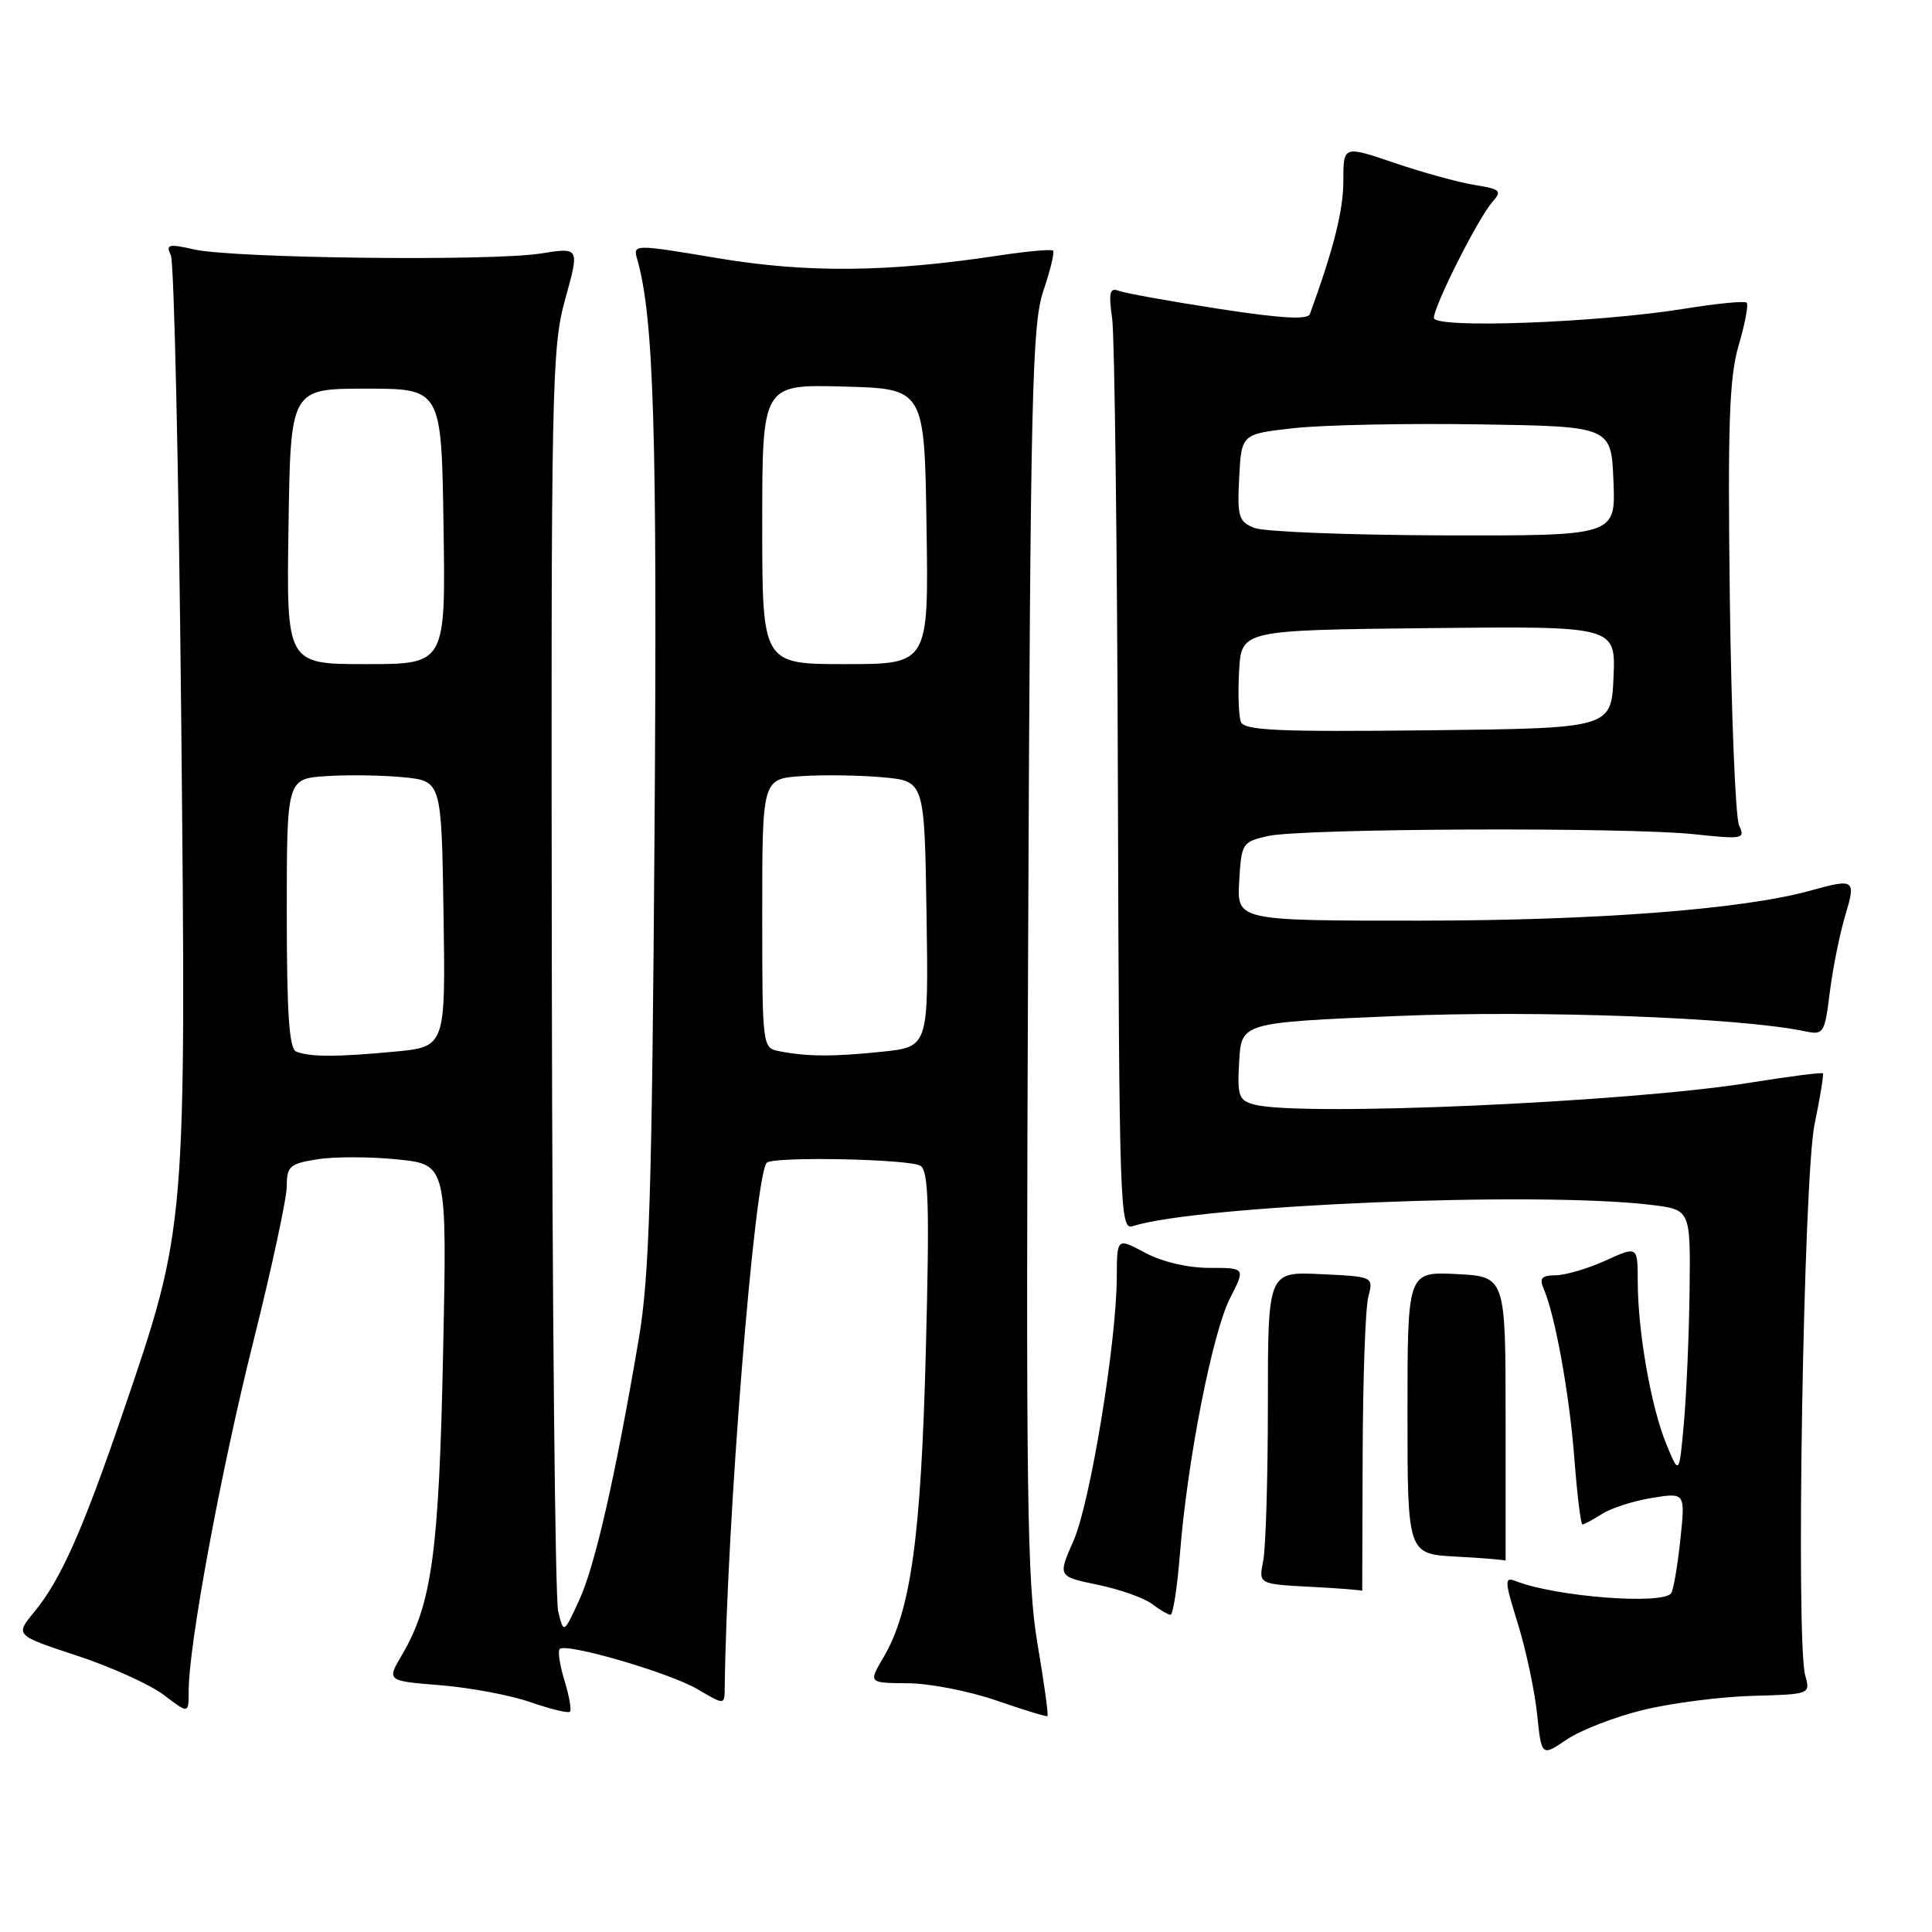 <?xml version="1.0" encoding="UTF-8" standalone="no"?>
<!DOCTYPE svg PUBLIC "-//W3C//DTD SVG 1.1//EN" "http://www.w3.org/Graphics/SVG/1.1/DTD/svg11.dtd" >
<svg xmlns="http://www.w3.org/2000/svg" xmlns:xlink="http://www.w3.org/1999/xlink" version="1.1" viewBox="0 0 256 256">
 <g >
 <path fill="currentColor"
d=" M 217.72 226.58 C 221.45 225.67 227.96 224.83 232.20 224.71 C 239.89 224.50 239.89 224.50 239.20 222.00 C 237.93 217.45 238.98 156.01 240.44 148.97 C 241.18 145.41 241.67 142.38 241.54 142.23 C 241.40 142.07 237.00 142.64 231.77 143.48 C 215.67 146.07 172.25 147.98 166.20 146.36 C 164.13 145.80 163.93 145.24 164.20 140.62 C 164.50 135.50 164.50 135.50 185.00 134.63 C 203.81 133.84 230.41 134.82 239.12 136.64 C 241.65 137.17 241.77 136.98 242.46 131.46 C 242.86 128.30 243.77 123.76 244.49 121.36 C 245.95 116.50 245.78 116.38 239.89 118.01 C 230.98 120.49 211.54 121.98 188.20 121.99 C 163.90 122.00 163.90 122.00 164.20 116.79 C 164.49 111.73 164.60 111.55 168.00 110.78 C 172.48 109.76 215.56 109.58 224.51 110.54 C 230.95 111.23 231.27 111.16 230.44 109.38 C 229.96 108.35 229.41 94.78 229.21 79.23 C 228.92 56.08 229.14 50.02 230.38 45.77 C 231.22 42.91 231.70 40.36 231.44 40.11 C 231.19 39.85 227.50 40.21 223.24 40.90 C 211.63 42.78 190.00 43.57 190.00 42.12 C 190.00 40.54 195.85 28.93 197.71 26.81 C 199.07 25.27 198.86 25.07 195.35 24.50 C 193.23 24.16 188.46 22.84 184.75 21.58 C 178.00 19.28 178.00 19.28 178.00 23.98 C 178.00 27.87 176.72 32.96 173.57 41.61 C 173.29 42.40 169.78 42.20 161.42 40.91 C 154.96 39.91 149.02 38.84 148.22 38.53 C 147.04 38.08 146.88 38.77 147.37 42.24 C 147.69 44.58 148.04 72.72 148.13 104.77 C 148.29 159.82 148.40 163.01 150.05 162.48 C 158.91 159.67 203.60 157.83 218.75 159.65 C 224.00 160.28 224.00 160.28 223.88 170.89 C 223.81 176.73 223.47 184.65 223.13 188.50 C 222.50 195.50 222.50 195.50 220.78 191.31 C 218.76 186.38 217.02 176.44 217.01 169.80 C 217.00 165.10 217.00 165.10 212.75 167.03 C 210.41 168.09 207.44 168.97 206.14 168.98 C 204.28 169.00 203.94 169.37 204.54 170.75 C 206.07 174.30 207.96 184.74 208.61 193.25 C 208.98 198.06 209.46 202.00 209.68 202.00 C 209.89 202.00 211.07 201.37 212.29 200.60 C 213.50 199.82 216.48 198.87 218.90 198.48 C 223.31 197.77 223.31 197.77 222.66 203.97 C 222.30 207.38 221.76 210.58 221.45 211.09 C 220.46 212.69 206.14 211.59 200.83 209.50 C 199.32 208.91 199.35 209.45 201.12 215.13 C 202.19 218.59 203.34 223.97 203.67 227.09 C 204.26 232.76 204.26 232.76 207.60 230.50 C 209.44 229.25 213.99 227.49 217.72 226.58 Z  M 137.48 217.85 C 136.08 209.64 135.93 198.12 136.23 125.98 C 136.54 52.10 136.75 42.98 138.25 38.55 C 139.17 35.82 139.75 33.42 139.54 33.21 C 139.33 33.00 136.08 33.29 132.33 33.86 C 117.60 36.09 106.98 36.19 95.18 34.22 C 83.85 32.33 83.85 32.33 84.45 34.41 C 86.64 42.13 87.10 57.28 86.73 110.17 C 86.39 158.21 86.05 169.12 84.63 177.48 C 81.53 195.68 78.85 207.45 76.76 212.00 C 74.69 216.50 74.69 216.50 73.96 213.50 C 73.56 211.85 73.18 173.59 73.12 128.48 C 73.01 50.79 73.10 46.10 74.90 39.61 C 76.80 32.77 76.80 32.77 71.65 33.59 C 65.16 34.63 30.98 34.23 25.76 33.06 C 22.31 32.28 21.95 32.37 22.64 33.84 C 23.07 34.75 23.68 62.27 24.01 95.00 C 24.68 162.94 24.71 162.50 16.35 187.00 C 10.96 202.79 8.05 209.33 4.54 213.59 C 1.99 216.68 1.99 216.68 10.22 219.39 C 14.74 220.88 19.92 223.23 21.72 224.60 C 25.00 227.10 25.00 227.10 25.00 224.07 C 25.00 217.97 29.24 195.04 33.56 177.79 C 36.00 168.05 38.00 158.77 38.00 157.17 C 38.00 154.54 38.39 154.19 42.06 153.61 C 44.29 153.25 49.07 153.26 52.68 153.63 C 59.24 154.30 59.24 154.30 58.71 179.40 C 58.17 205.65 57.22 212.56 53.27 219.27 C 51.23 222.73 51.23 222.73 58.36 223.30 C 62.29 223.62 67.66 224.63 70.30 225.55 C 72.95 226.47 75.29 227.04 75.52 226.81 C 75.75 226.58 75.42 224.73 74.80 222.70 C 74.18 220.67 73.89 218.78 74.16 218.50 C 75.02 217.65 88.74 221.65 92.45 223.84 C 96.00 225.93 96.00 225.93 96.03 223.72 C 96.28 201.88 99.98 155.68 101.60 154.07 C 102.46 153.21 120.49 153.57 121.96 154.47 C 123.04 155.14 123.18 159.75 122.68 178.90 C 122.04 203.72 120.69 213.47 117.06 219.62 C 115.07 223.00 115.07 223.00 120.28 223.04 C 123.15 223.05 128.43 224.08 132.00 225.32 C 135.57 226.55 138.63 227.49 138.79 227.40 C 138.95 227.32 138.36 223.02 137.48 217.85 Z  M 156.36 205.75 C 157.34 193.47 160.65 176.61 162.98 172.03 C 165.04 168.00 165.04 168.00 160.26 168.00 C 157.38 168.00 153.98 167.20 151.74 166.00 C 148.00 164.00 148.00 164.00 147.98 169.25 C 147.94 177.94 144.45 199.20 142.23 204.20 C 140.16 208.89 140.16 208.89 145.45 209.99 C 148.36 210.59 151.58 211.73 152.62 212.51 C 153.65 213.30 154.77 213.95 155.10 213.97 C 155.43 213.99 156.00 210.29 156.36 205.75 Z  M 180.56 192.75 C 180.59 182.71 180.92 173.30 181.31 171.83 C 182.00 169.16 182.00 169.16 175.00 168.83 C 168.00 168.50 168.00 168.50 168.00 186.12 C 168.00 195.82 167.72 205.13 167.38 206.83 C 166.77 209.90 166.77 209.90 173.63 210.26 C 177.41 210.45 180.50 210.70 180.50 210.80 C 180.50 210.91 180.53 202.79 180.56 192.75 Z  M 199.50 188.07 C 199.50 169.15 199.50 169.15 193.00 168.82 C 186.50 168.50 186.50 168.50 186.50 187.21 C 186.50 205.92 186.50 205.92 193.00 206.26 C 196.57 206.45 199.50 206.70 199.50 206.80 C 199.50 206.91 199.50 198.48 199.50 188.07 Z  M 164.42 95.65 C 164.13 94.89 164.02 91.84 164.19 88.88 C 164.50 83.50 164.50 83.50 189.30 83.23 C 214.09 82.96 214.09 82.96 213.80 89.73 C 213.50 96.50 213.50 96.50 189.23 96.77 C 169.27 96.99 164.86 96.79 164.42 95.65 Z  M 166.20 69.95 C 164.12 69.11 163.93 68.48 164.20 63.26 C 164.50 57.50 164.50 57.50 171.49 56.73 C 175.34 56.30 186.36 56.08 195.99 56.23 C 213.50 56.50 213.50 56.50 213.79 63.75 C 214.09 71.00 214.09 71.00 191.29 70.94 C 178.76 70.90 167.46 70.46 166.20 69.95 Z  M 39.25 139.34 C 38.32 138.96 38.00 134.33 38.00 121.01 C 38.00 103.19 38.00 103.19 43.23 102.84 C 46.11 102.65 50.72 102.72 53.48 102.99 C 58.50 103.50 58.50 103.50 58.77 121.10 C 59.04 138.71 59.04 138.71 52.27 139.35 C 44.60 140.07 41.06 140.07 39.25 139.34 Z  M 103.25 139.29 C 101.02 138.86 101.00 138.73 101.00 121.02 C 101.00 103.19 101.00 103.19 106.25 102.84 C 109.14 102.65 113.97 102.72 117.00 103.00 C 122.50 103.50 122.50 103.50 122.77 121.11 C 123.04 138.71 123.04 138.71 116.88 139.36 C 110.41 140.03 107.00 140.02 103.25 139.29 Z  M 38.23 69.75 C 38.50 51.50 38.50 51.50 48.50 51.50 C 58.50 51.50 58.50 51.50 58.77 69.75 C 59.05 88.00 59.05 88.00 48.50 88.00 C 37.95 88.00 37.95 88.00 38.23 69.75 Z  M 101.00 69.47 C 101.00 50.93 101.00 50.93 111.75 51.22 C 122.50 51.50 122.50 51.50 122.77 69.75 C 123.05 88.00 123.05 88.00 112.02 88.00 C 101.00 88.00 101.00 88.00 101.00 69.47 Z "/>
</g>
</svg>